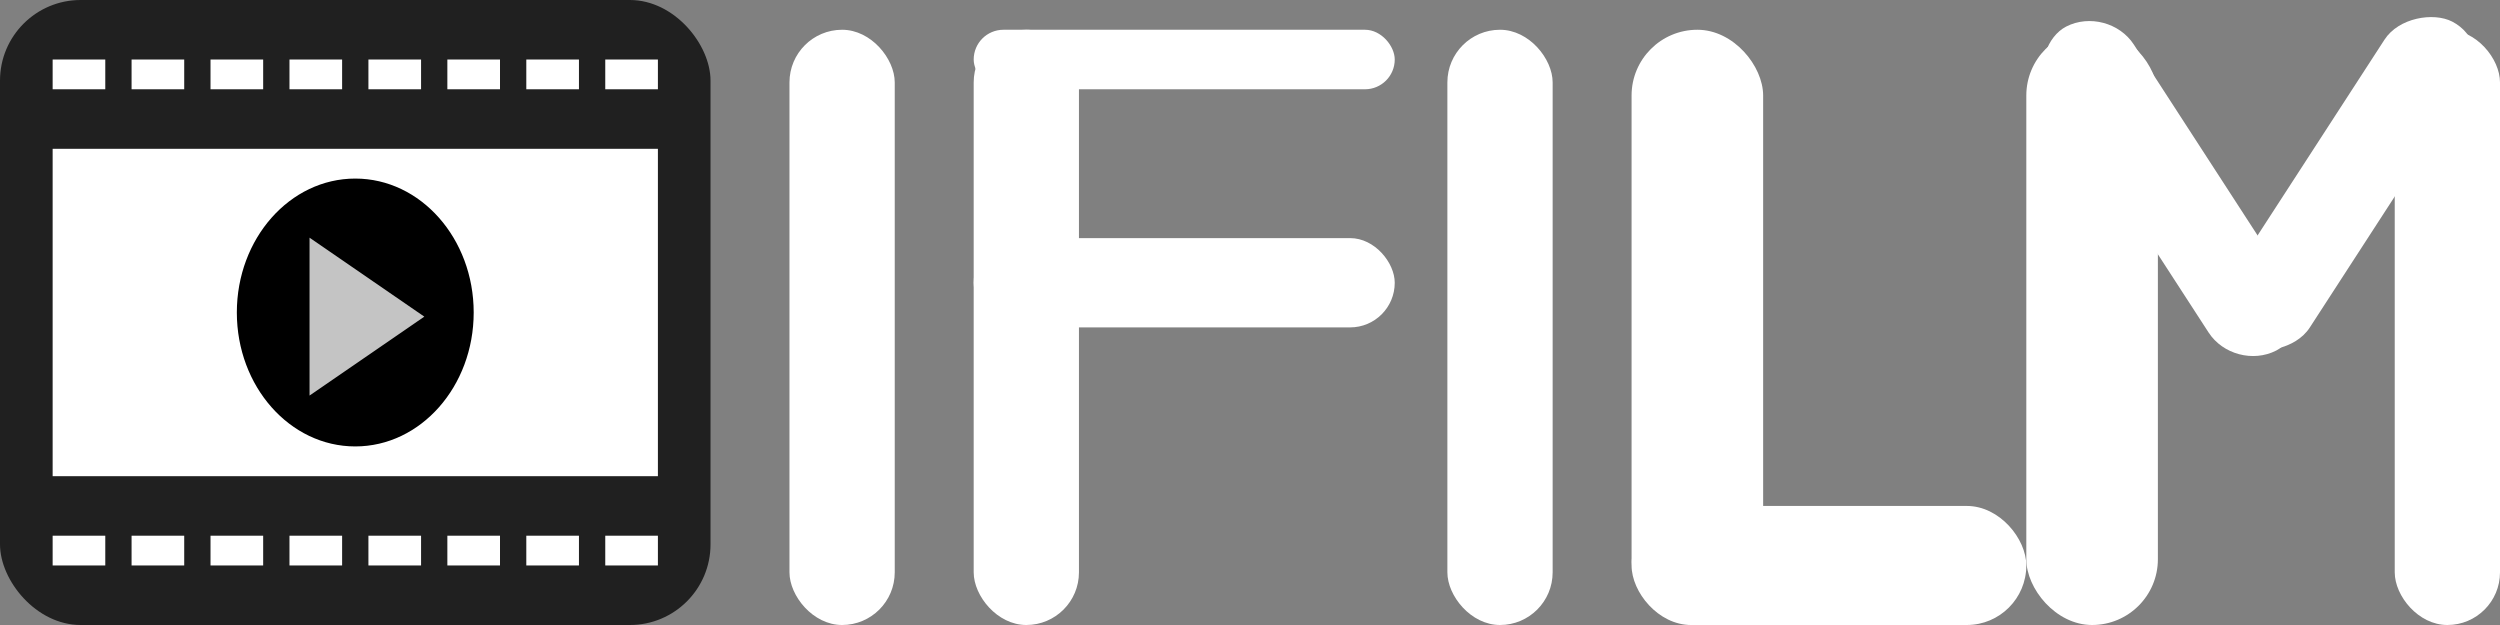 <svg width="124" height="31" viewBox="0 0 124 31" fill="none" xmlns="http://www.w3.org/2000/svg">
<rect x="0" y="0" width="124" height="31" fill="#808080" stroke="none"/>
<rect x="39.158" y="1.476" width="5.221" height="29.524" rx="2.611" fill="white"/>
<rect x="100.505" y="1.476" width="6.526" height="29.524" rx="3.263" fill="white"/>
<rect x="118.779" y="1.476" width="5.221" height="29.524" rx="2.611" fill="white"/>
<rect x="80.926" y="1.476" width="6.526" height="29.524" rx="3.263" fill="white"/>
<rect x="71.79" y="1.476" width="5.221" height="29.524" rx="2.611" fill="white"/>
<rect x="48.295" y="1.476" width="5.221" height="29.524" rx="2.611" fill="white"/>
<rect x="48.295" y="1.476" width="20.884" height="2.952" rx="1.476" fill="white"/>
<rect x="48.295" y="11.81" width="20.884" height="4.429" rx="2.214" fill="white"/>
<rect width="19.153" height="4.684" rx="2.342" transform="matrix(0.544 0.839 -0.889 0.457 104.565 0.247)" fill="white"/>
<rect width="19.153" height="4.684" rx="2.342" transform="matrix(0.544 -0.839 0.889 0.457 109.127 16.07)" fill="white"/>
<rect x="80.926" y="25.095" width="19.579" height="5.905" rx="2.952" fill="white"/>
<rect width="35.242" height="31" rx="4" fill="#202020"/>
<rect x="10.442" y="2.952" width="2.611" height="1.476" fill="white"/>
<rect x="14.358" y="2.952" width="2.611" height="1.476" fill="white"/>
<rect x="18.274" y="2.952" width="2.611" height="1.476" fill="white"/>
<rect x="22.189" y="2.952" width="2.611" height="1.476" fill="white"/>
<rect x="26.105" y="2.952" width="2.611" height="1.476" fill="white"/>
<rect x="30.021" y="2.952" width="2.611" height="1.476" fill="white"/>
<rect x="2.611" y="2.952" width="2.611" height="1.476" fill="white"/>
<rect x="6.526" y="2.952" width="2.611" height="1.476" fill="white"/>
<rect x="10.442" y="26.571" width="2.611" height="1.476" fill="white"/>
<rect x="14.358" y="26.571" width="2.611" height="1.476" fill="white"/>
<rect x="18.274" y="26.571" width="2.611" height="1.476" fill="white"/>
<rect x="22.189" y="26.571" width="2.611" height="1.476" fill="white"/>
<rect x="26.105" y="26.571" width="2.611" height="1.476" fill="white"/>
<rect x="30.021" y="26.571" width="2.611" height="1.476" fill="white"/>
<rect x="2.611" y="26.571" width="2.611" height="1.476" fill="white"/>
<rect x="6.526" y="26.571" width="2.611" height="1.476" fill="white"/>
<rect x="2.611" y="7.381" width="30.021" height="16.238" fill="white"/>
<ellipse cx="17.621" cy="15.5" rx="5.874" ry="6.643" fill="black"/>
<path d="M15.353 11.789L21.046 15.705L15.353 19.62L15.353 11.789Z" fill="#C4C4C4"/>
</svg>
